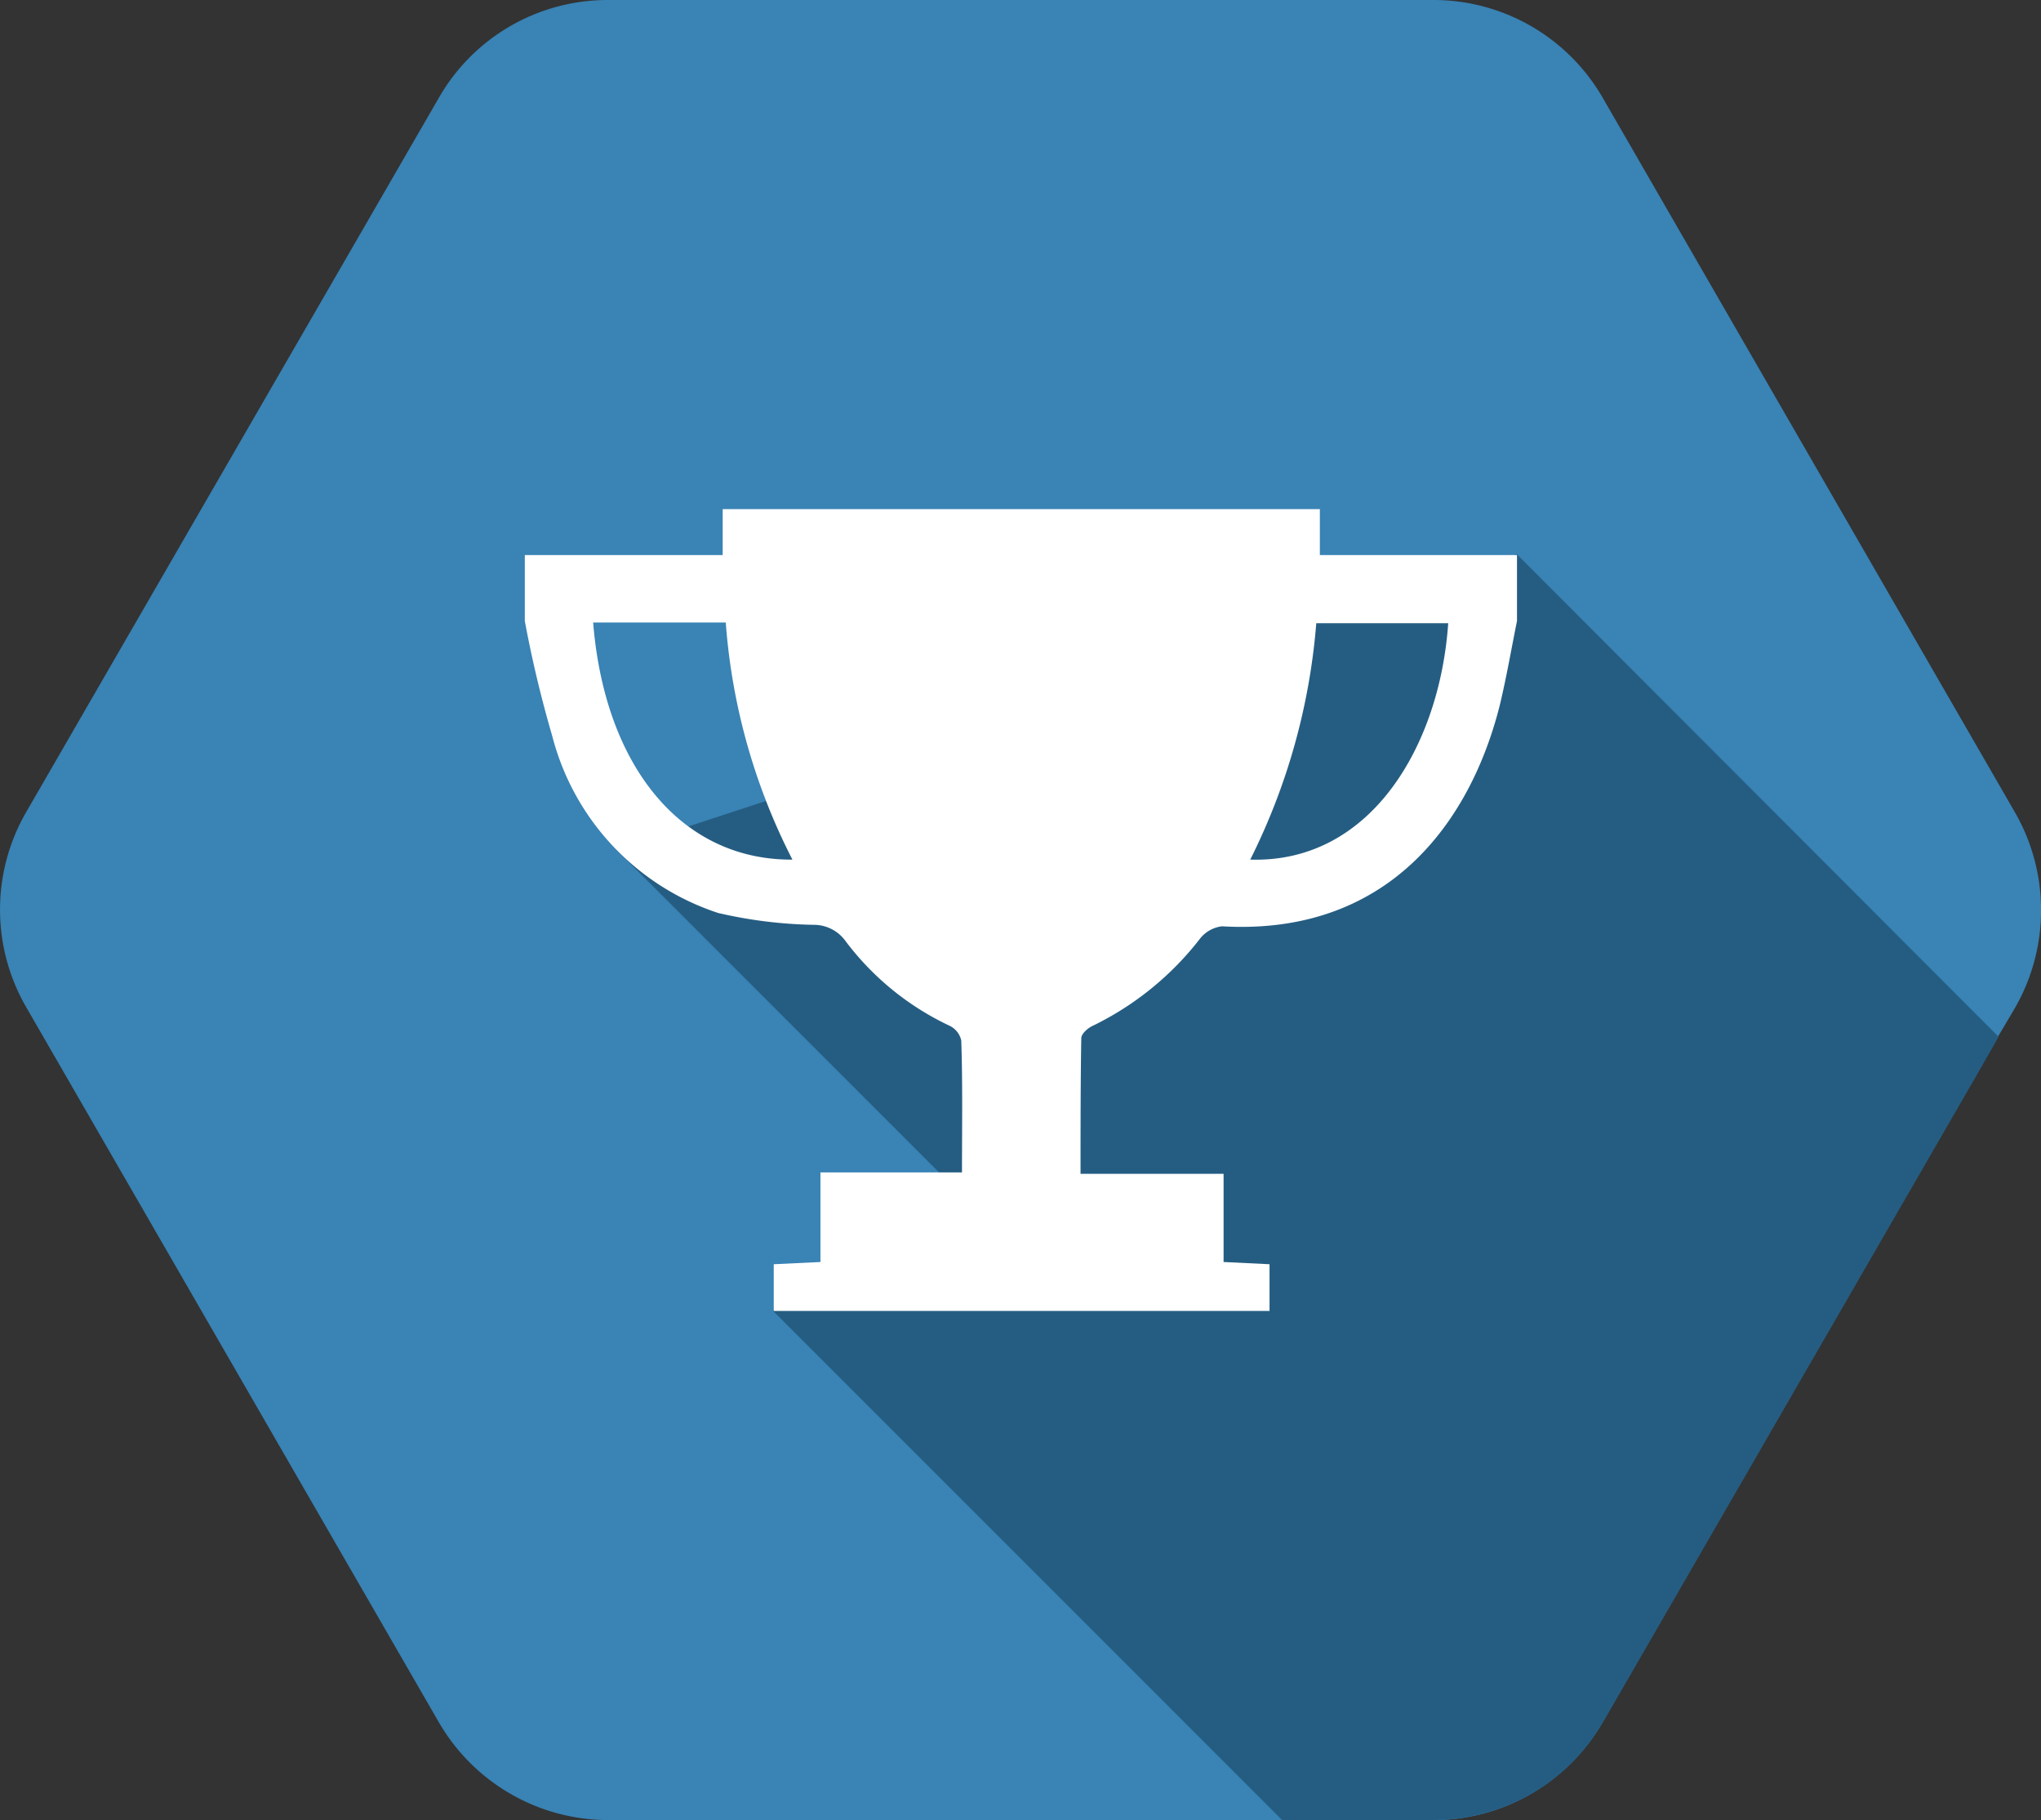 <svg xmlns="http://www.w3.org/2000/svg" width="35.845" height="31.96" viewBox="0 0 35.845 31.96">
  <rect x="0" y="0" width="35.845" height="31.96" fill="#333333" stroke="none"/>
  <g id="challenge" transform="translate(0.025)">
    <path id="Path_767" data-name="Path 767" d="M35.361,14.262,28.113,1.7A3.431,3.431,0,0,0,25.146,0h-14.5A3.416,3.416,0,0,0,7.682,1.718L.434,14.262a3.421,3.421,0,0,0,0,3.422L7.682,30.243a3.443,3.443,0,0,0,2.967,1.718h14.5a3.416,3.416,0,0,0,2.967-1.718l6.546-11.334.4-.7.3-.508A3.446,3.446,0,0,0,35.361,14.262Z" transform="translate(0)" fill="#3983b5"/>
    <path id="Path_768" data-name="Path 768" d="M107.47,83.272l-.4.7-6.546,11.335a3.443,3.443,0,0,1-2.967,1.718H94.886l-8.94-8.94,2.915-2.433L83.2,79.992,99.011,74.8Z" transform="translate(-72.395 -65.066)" fill="#255d82"/>
    <path id="Path_769" data-name="Path 769" d="M70.8,70.665V69.507h3.475V68.7H84.763v.807h3.462v1.158c-.1.495-.182.976-.3,1.47-.521,2.082-1.978,4.06-4.88,3.891a.576.576,0,0,0-.39.221,5.323,5.323,0,0,1-1.874,1.523c-.091.039-.208.143-.208.221-.013.781-.013,1.562-.013,2.381h2.512v1.549l.807.039v.82H75.172v-.82l.82-.039V80.347h2.486c0-.807.013-1.562-.013-2.316a.376.376,0,0,0-.208-.26,4.886,4.886,0,0,1-1.835-1.5A.684.684,0,0,0,75.875,76a8.007,8.007,0,0,1-1.679-.208,4.437,4.437,0,0,1-2.915-3.11A20.687,20.687,0,0,1,70.8,70.665Zm4.7,4.19a10.873,10.873,0,0,1-1.171-4.164H72C72.205,73.229,73.559,74.868,75.5,74.855Zm8.042,0c2.134.065,3.331-2.03,3.475-4.151H84.7A11.242,11.242,0,0,1,83.54,74.855Z" transform="translate(-61.608 -59.76)" fill="#fff"/>
  </g>
</svg>
